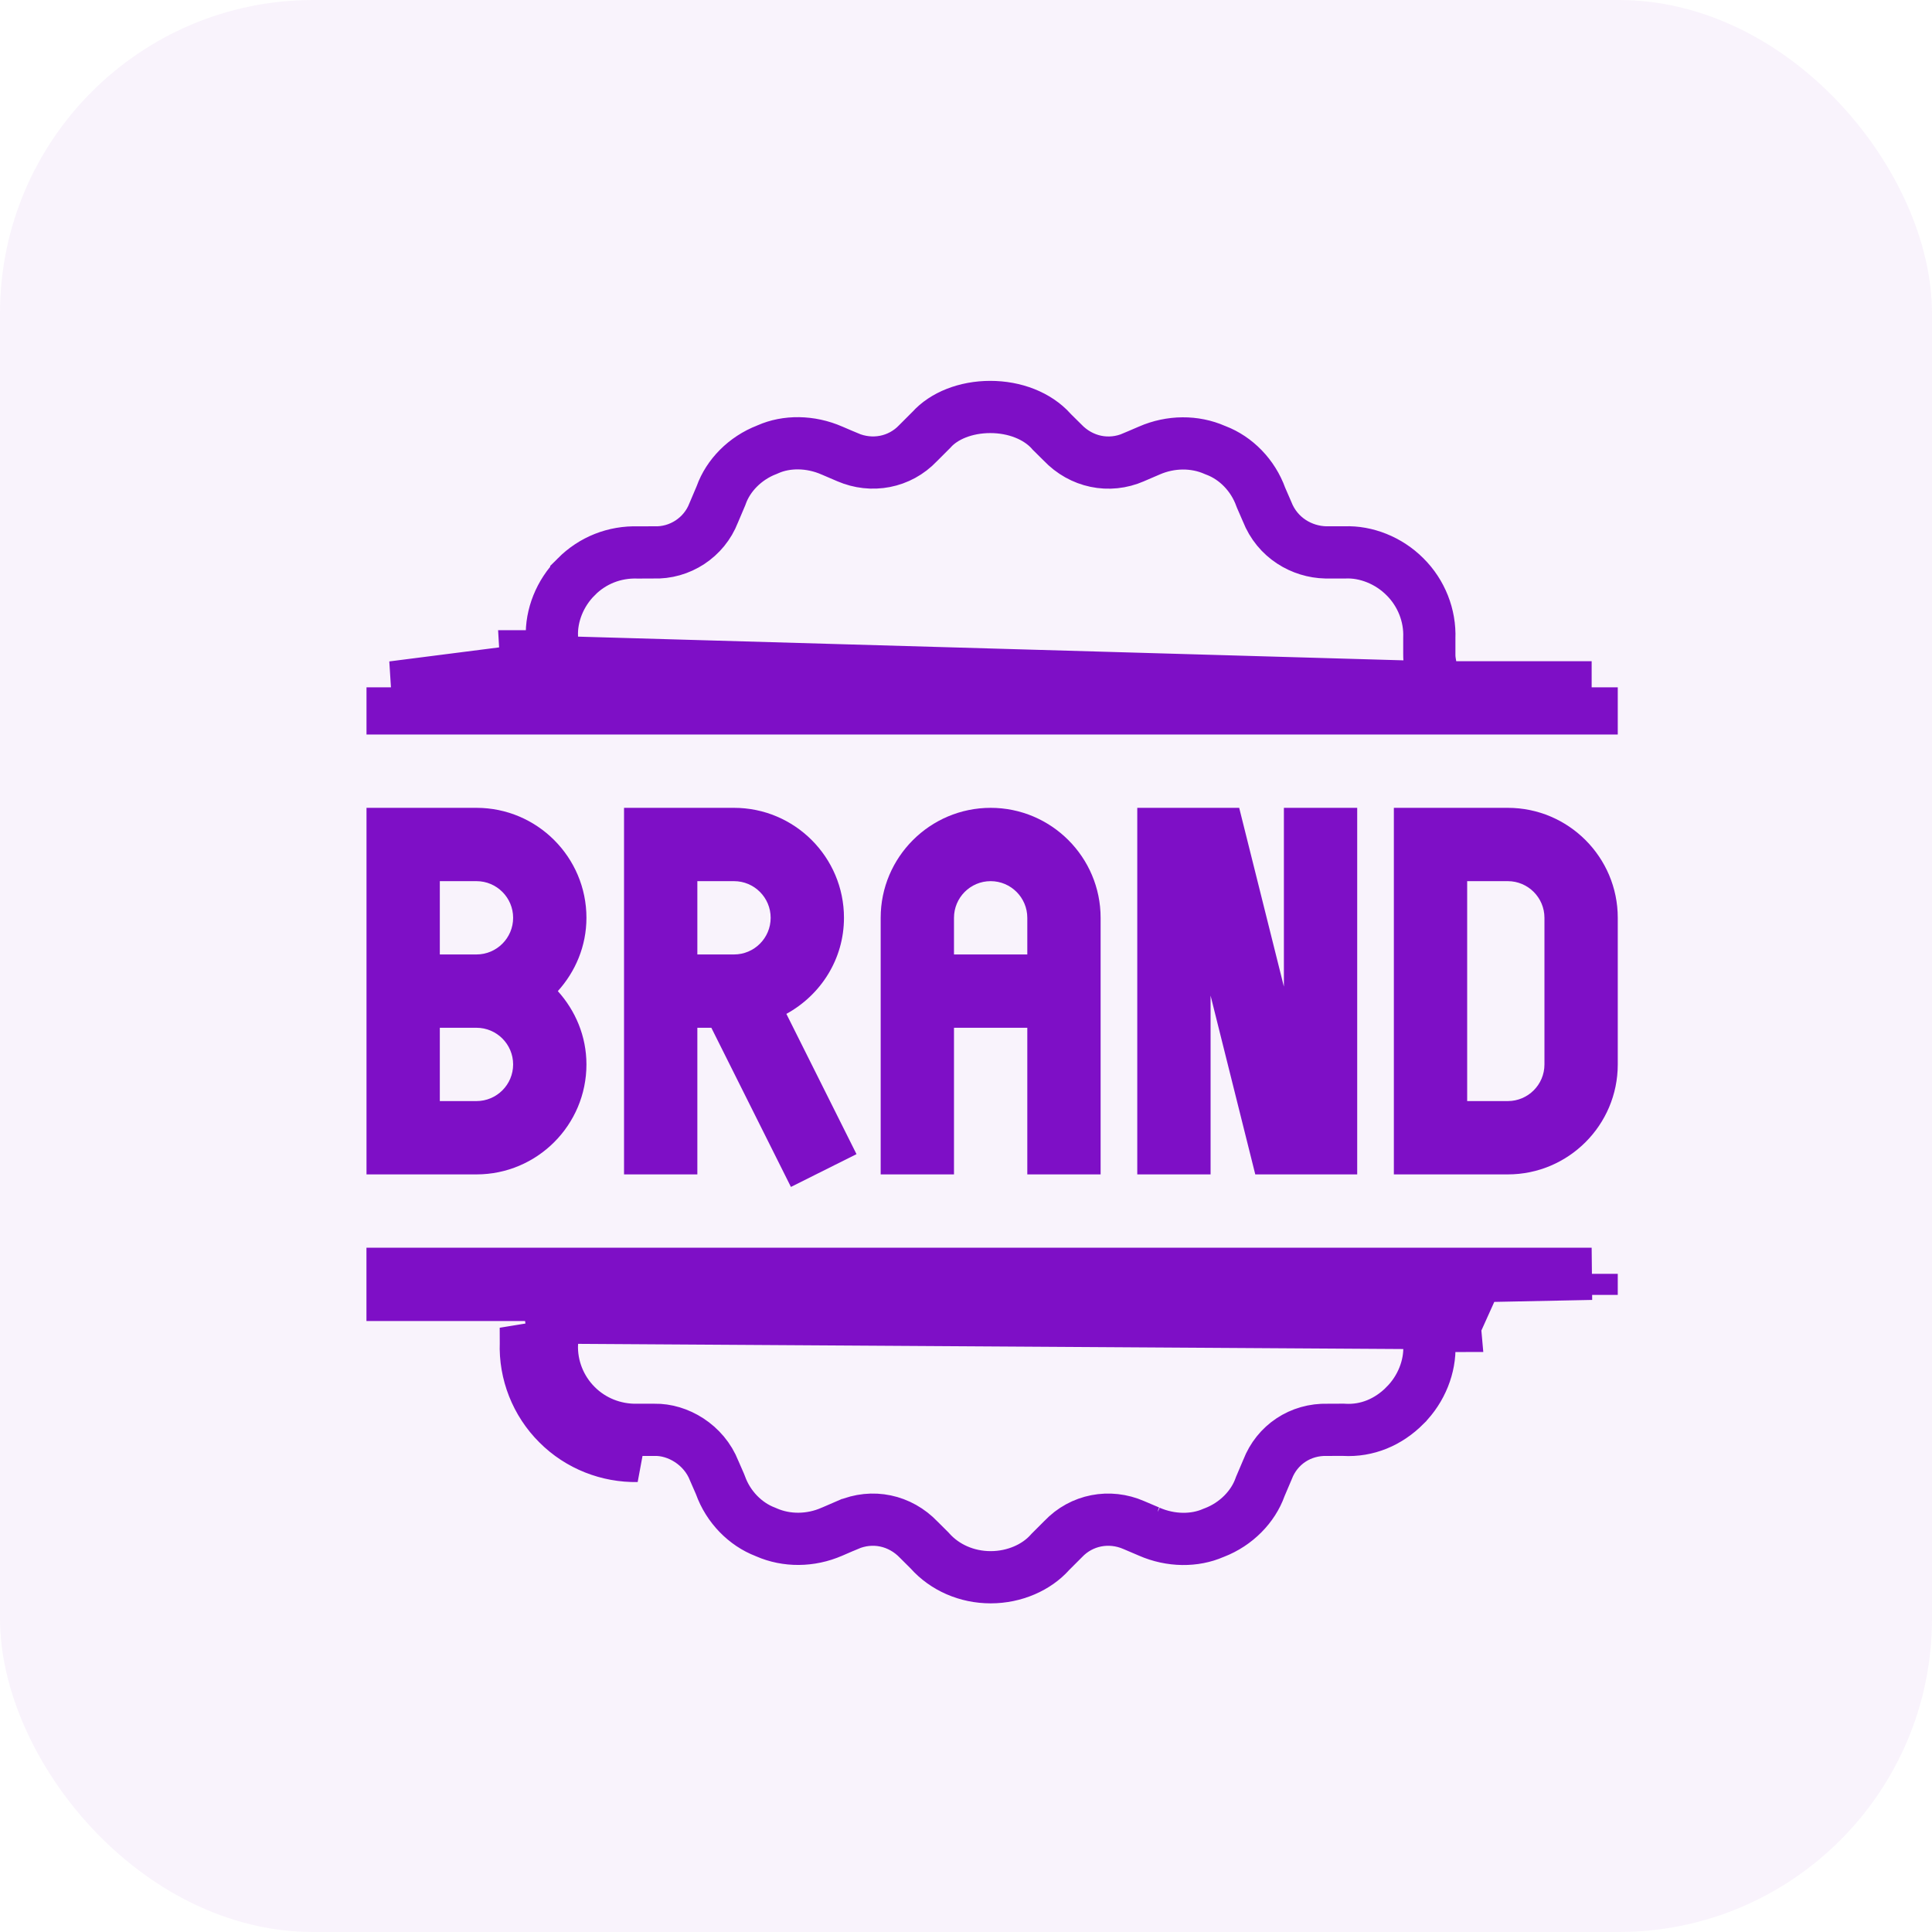 <svg width="37" height="37" viewBox="0 0 37 37" fill="none" xmlns="http://www.w3.org/2000/svg">
<rect opacity="0.05" width="37" height="37" rx="6" fill="#7E0FC6"/>
<g clip-path="url(#clip0_4260_5407)">
<path d="M11.231 20.385C11.231 19.844 11.02 19.355 10.683 18.981C11.02 18.608 11.231 18.118 11.231 17.577C11.231 16.416 10.286 15.471 9.125 15.471H7.019C7.019 16.01 7.019 22.843 7.019 22.491H9.125C10.286 22.491 11.231 21.547 11.231 20.385ZM8.423 16.875H9.125C9.512 16.875 9.827 17.19 9.827 17.577C9.827 17.964 9.512 18.279 9.125 18.279H8.423V16.875ZM8.423 19.683H9.125C9.512 19.683 9.827 19.998 9.827 20.385C9.827 20.773 9.512 21.087 9.125 21.087H8.423V19.683Z" fill="#7E0FC6"/>
<path d="M16.163 17.577C16.163 16.416 15.219 15.471 14.057 15.471H11.951C11.951 16.01 11.951 22.843 11.951 22.491H13.355V19.683H13.623L15.147 22.731L16.403 22.103L15.06 19.417C15.714 19.059 16.163 18.373 16.163 17.577ZM13.355 18.279V16.875H14.057C14.445 16.875 14.759 17.19 14.759 17.577C14.759 17.964 14.445 18.279 14.057 18.279H13.355Z" fill="#7E0FC6"/>
<path d="M21.078 22.491C21.078 21.959 21.078 17.339 21.078 17.577C21.078 16.416 20.133 15.471 18.972 15.471C17.811 15.471 16.866 16.416 16.866 17.577C16.866 18.709 16.866 22.636 16.866 22.491H18.27V19.683H19.674V22.491H21.078ZM18.27 18.279V17.577C18.27 17.19 18.584 16.875 18.972 16.875C19.359 16.875 19.674 17.19 19.674 17.577V18.279H18.27Z" fill="#7E0FC6"/>
<path d="M28.876 15.471H26.694V22.491H28.876C30.037 22.491 30.982 21.547 30.982 20.385V17.577C30.982 16.416 30.037 15.471 28.876 15.471ZM29.578 20.385C29.578 20.773 29.263 21.087 28.876 21.087H28.098V16.875H28.876C29.263 16.875 29.578 17.19 29.578 17.577V20.385Z" fill="#7E0FC6"/>
<path d="M24.04 22.491H25.992V15.471H24.588V18.895L23.732 15.471H21.78V22.491H23.184V19.067L24.04 22.491Z" fill="#7E0FC6"/>
<path d="M27.452 13.163L27.393 12.73C27.393 12.73 27.393 12.728 27.391 12.718C27.39 12.712 27.387 12.695 27.384 12.679C27.379 12.647 27.372 12.594 27.373 12.53L27.373 12.242L27.373 12.231L27.373 12.221C27.39 11.788 27.221 11.358 26.908 11.047L26.907 11.046C26.592 10.73 26.159 10.563 25.759 10.579L25.749 10.579H25.739H25.4H25.387L25.387 10.579C24.937 10.568 24.464 10.306 24.265 9.795L24.159 9.551L24.152 9.535L24.146 9.52C23.995 9.1 23.67 8.772 23.288 8.626L23.277 8.622L23.265 8.617C22.881 8.448 22.422 8.449 22.011 8.628L22.009 8.629L21.713 8.756C21.713 8.757 21.713 8.757 21.712 8.757C21.239 8.963 20.707 8.852 20.346 8.472L20.152 8.28L20.142 8.27L20.133 8.259C19.867 7.963 19.433 7.794 18.965 7.794C18.495 7.794 18.076 7.964 17.838 8.231L17.828 8.241L17.818 8.251L17.582 8.487C17.229 8.859 16.695 8.957 16.23 8.756C16.229 8.756 16.229 8.756 16.228 8.755L15.941 8.632L15.936 8.63L15.936 8.63C15.516 8.445 15.058 8.449 14.71 8.603L14.698 8.608L14.687 8.613C14.264 8.775 13.945 9.11 13.813 9.478L13.808 9.492L13.802 9.506L13.667 9.824C13.486 10.292 13.021 10.599 12.516 10.579L12.232 10.58L12.224 10.58L12.216 10.58C11.765 10.566 11.349 10.733 11.037 11.045L11.037 11.046C10.72 11.361 10.554 11.792 10.57 12.194L10.57 12.203L10.57 12.213L10.571 12.563L10.571 12.569L10.071 12.569C10.072 12.585 10.064 12.602 10.056 12.62C10.05 12.634 10.044 12.649 10.042 12.663L27.452 13.163ZM27.452 13.163H27.889H30.482M27.452 13.163H30.482M7.519 13.163H10.042H10.485L10.532 12.778L7.519 13.163ZM7.519 13.163V13.567H7.522H7.545H7.568H7.592H7.616H7.64H7.665H7.69H7.716H7.742H7.769H7.796H7.824H7.852H7.88H7.909H7.938H7.968H7.998H8.029H8.06H8.091H8.123H8.155H8.187H8.22H8.254H8.288H8.322H8.357H8.392H8.427H8.463H8.499H8.535H8.572H8.61H8.647H8.686H8.724H8.763H8.802H8.842H8.882H8.922H8.963H9.004H9.045H9.087H9.129H9.171H9.214H9.257H9.301H9.345H9.389H9.433H9.478H9.523H9.569H9.615H9.661H9.708H9.754H9.802H9.849H9.897H9.945H9.993H10.042H10.091H10.14H10.19H10.24H10.29H10.341H10.392H10.443H10.494H10.546H10.598H10.65H10.703H10.756H10.809H10.862H10.916H10.97H11.024H11.079H11.133H11.188H11.244H11.299H11.355H11.411H11.467H11.524H11.581H11.638H11.695H11.752H11.81H11.868H11.926H11.985H12.043H12.102H12.162H12.221H12.28H12.34H12.4H12.461H12.521H12.582H12.643H12.704H12.765H12.826H12.888H12.95H13.012H13.074H13.137H13.199H13.262H13.325H13.388H13.452H13.515H13.579H13.643H13.707H13.771H13.836H13.9H13.965H14.03H14.095H14.16H14.225H14.291H14.357H14.422H14.488H14.554H14.621H14.687H14.754H14.82H14.887H14.954H15.021H15.088H15.155H15.223H15.29H15.358H15.426H15.493H15.561H15.63H15.698H15.766H15.834H15.903H15.971H16.04H16.109H16.178H16.247H16.316H16.385H16.454H16.523H16.593H16.662H16.732H16.801H16.871H16.941H17.01H17.08H17.15H17.22H17.29H17.36H17.43H17.5H17.57H17.641H17.711H17.781H17.852H17.922H17.993H18.063H18.134H18.204H18.275H18.345H18.416H18.486H18.557H18.628H18.698H18.769H18.84H18.91H18.981H19.052H19.122H19.193H19.264H19.334H19.405H19.476H19.546H19.617H19.688H19.758H19.829H19.899H19.97H20.04H20.11H20.181H20.251H20.322H20.392H20.462H20.532H20.602H20.672H20.742H20.812H20.882H20.952H21.022H21.092H21.162H21.231H21.301H21.37H21.44H21.509H21.578H21.647H21.716H21.785H21.854H21.923H21.992H22.061H22.129H22.198H22.266H22.334H22.402H22.47H22.538H22.606H22.674H22.741H22.809H22.876H22.944H23.011H23.078H23.145H23.211H23.278H23.344H23.411H23.477H23.543H23.609H23.675H23.74H23.806H23.871H23.936H24.001H24.066H24.131H24.195H24.259H24.324H24.388H24.452H24.515H24.579H24.642H24.705H24.768H24.831H24.893H24.956H25.018H25.08H25.142H25.203H25.265H25.326H25.387H25.448H25.509H25.569H25.629H25.689H25.749H25.808H25.868H25.927H25.985H26.044H26.103H26.161H26.219H26.276H26.334H26.391H26.448H26.505H26.561H26.617H26.673H26.729H26.784H26.84H26.895H26.949H27.004H27.058H27.112H27.165H27.219H27.272H27.324H27.377H27.429H27.481H27.533H27.584H27.635H27.686H27.736H27.786H27.836H27.886H27.935H27.984H28.033H28.081H28.129H28.177H28.224H28.271H28.318H28.364H28.41H28.456H28.502H28.547H28.591H28.636H28.68H28.724H28.767H28.81H28.853H28.895H28.937H28.979H29.02H29.061H29.102H29.142H29.182H29.221H29.26H29.299H29.337H29.375H29.413H29.45H29.487H29.523H29.559H29.595H29.63H29.665H29.7H29.734H29.767H29.801H29.834H29.866H29.898H29.93H29.961H29.992H30.022H30.052H30.082H30.111H30.14H30.168H30.196H30.223H30.25H30.277H30.303H30.329H30.354H30.379H30.403H30.427H30.45H30.473H30.482V13.163M7.519 13.163H30.482" stroke="#7E0FC6"/>
<path d="M30.482 24.395H30.478H30.455H30.432H30.409H30.384H30.36H30.335H30.31H30.284H30.258H30.231H30.204H30.176H30.148H30.12H30.091H30.062H30.032H30.002H29.971H29.941H29.909H29.877H29.845H29.813H29.78H29.746H29.712H29.678H29.644H29.609H29.573H29.537H29.501H29.465H29.428H29.39H29.353H29.315H29.276H29.237H29.198H29.159H29.119H29.078H29.038H28.997H28.955H28.913H28.871H28.829H28.786H28.743H28.699H28.655H28.611H28.567H28.522H28.477H28.431H28.385H28.339H28.293H28.246H28.199H28.151H28.103H28.055H28.007H27.958H27.909H27.86H27.81H27.76H27.71H27.659H27.608H27.557H27.506H27.454H27.402H27.35H27.297H27.244H27.191H27.138H27.084H27.03H26.976H26.922H26.867H26.812H26.756H26.701H26.645H26.589H26.533H26.476H26.42H26.363H26.305H26.248H26.19H26.132H26.074H26.015H25.957H25.898H25.839H25.779H25.72H25.66H25.6H25.54H25.479H25.418H25.358H25.297H25.235H25.174H25.112H25.05H24.988H24.926H24.863H24.801H24.738H24.675H24.612H24.548H24.485H24.421H24.357H24.293H24.229H24.165H24.1H24.035H23.97H23.905H23.84H23.775H23.709H23.643H23.578H23.512H23.446H23.38H23.313H23.247H23.18H23.113H23.046H22.979H22.912H22.845H22.777H22.71H22.642H22.575H22.507H22.439H22.371H22.302H22.234H22.166H22.097H22.029H21.96H21.891H21.822H21.753H21.684H21.615H21.546H21.477H21.407H21.338H21.269H21.199H21.129H21.06H20.99H20.92H20.85H20.78H20.71H20.64H20.57H20.5H20.43H20.359H20.289H20.219H20.148H20.078H20.008H19.937H19.867H19.796H19.726H19.655H19.584H19.514H19.443H19.372H19.302H19.231H19.16H19.09H19.019H18.948H18.878H18.807H18.736H18.666H18.595H18.524H18.454H18.383H18.313H18.242H18.172H18.101H18.031H17.96H17.89H17.819H17.749H17.679H17.608H17.538H17.468H17.398H17.328H17.258H17.188H17.118H17.048H16.978H16.908H16.839H16.769H16.699H16.63H16.561H16.491H16.422H16.353H16.284H16.215H16.146H16.077H16.008H15.94H15.871H15.803H15.734H15.666H15.598H15.53H15.462H15.394H15.326H15.259H15.191H15.124H15.057H14.989H14.922H14.856H14.789H14.722H14.656H14.589H14.523H14.457H14.391H14.326H14.26H14.194H14.129H14.064H13.999H13.934H13.87H13.805H13.741H13.676H13.612H13.549H13.485H13.421H13.358H13.295H13.232H13.169H13.107H13.044H12.982H12.92H12.858H12.797H12.735H12.674H12.613H12.552H12.492H12.431H12.371H12.311H12.251H12.192H12.133H12.073H12.015H11.956H11.898H11.839H11.781H11.724H11.666H11.609H11.552H11.495H11.439H11.383H11.327H11.271H11.216H11.161H11.106H11.051H10.996H10.942H10.889H10.835H10.782H10.729H10.676H10.623H10.571H10.519H10.467H10.416H10.365H10.314H10.264H10.214H10.164H10.114H10.065H10.016H9.968H9.919H9.871H9.823H9.776H9.729H9.682H9.636H9.59H9.544H9.499H9.454H9.409H9.364H9.32H9.277H9.233H9.19H9.147H9.105H9.063H9.021H8.98H8.939H8.899H8.858H8.819H8.779H8.74H8.701H8.663H8.625H8.587H8.55H8.513H8.477H8.441H8.405H8.37H8.335H8.3H8.266H8.233H8.199H8.166H8.134H8.102H8.07H8.039H8.008H7.978H7.948H7.918H7.889H7.86H7.832H7.804H7.777H7.75H7.723H7.697H7.672H7.646H7.622H7.597H7.573H7.55H7.527H7.518V24.799H10.055H10.492L30.482 24.395ZM30.482 24.395V24.799V24.395ZM10.682 27.269C10.272 26.861 10.049 26.296 10.071 25.722L10.07 25.426L10.682 27.269ZM10.682 27.269C11.092 27.681 11.647 27.892 12.204 27.883L10.682 27.269ZM10.552 25.244C10.551 25.235 10.55 25.233 10.55 25.233L27.887 25.342C27.879 25.36 27.872 25.377 27.873 25.393L27.373 25.394L27.373 25.399L27.373 25.75L27.373 25.759L27.374 25.768C27.389 26.17 27.223 26.601 26.907 26.916L26.906 26.918C26.587 27.237 26.181 27.408 25.741 27.383L25.726 27.382L25.711 27.382L25.424 27.383C24.902 27.368 24.457 27.671 24.276 28.139L24.141 28.456L24.135 28.47L24.13 28.484C23.998 28.852 23.679 29.187 23.256 29.35L23.246 29.354L23.235 29.358C22.884 29.512 22.425 29.516 22.007 29.332L22.008 29.332L22.003 29.33L21.714 29.207C21.248 29.003 20.713 29.104 20.361 29.475L20.125 29.711L20.115 29.721L20.106 29.731C19.853 30.014 19.434 30.206 18.972 30.206C18.514 30.206 18.093 30.018 17.811 29.703L17.801 29.692L17.791 29.682L17.598 29.49C17.236 29.11 16.706 29 16.232 29.205C16.232 29.205 16.231 29.205 16.231 29.205L15.935 29.333L15.932 29.334C15.521 29.514 15.062 29.514 14.678 29.346L14.667 29.341L14.655 29.336C14.274 29.19 13.948 28.862 13.797 28.442L13.791 28.427L13.785 28.412L13.678 28.167C13.481 27.663 12.976 27.374 12.538 27.383H12.204V27.383L12.196 27.383C11.77 27.39 11.347 27.228 11.036 26.916L11.035 26.915C10.723 26.604 10.554 26.174 10.57 25.741L10.571 25.731L10.571 25.721L10.57 25.433C10.571 25.368 10.564 25.315 10.559 25.283C10.557 25.27 10.554 25.256 10.553 25.248C10.553 25.246 10.552 25.245 10.552 25.244Z" stroke="#7E0FC6"/>
</g>
<defs>
<clipPath id="clip0_4260_5407">
<rect width="24" height="24" fill="white" transform="translate(7 7)"/>
</clipPath>
</defs>
</svg>
